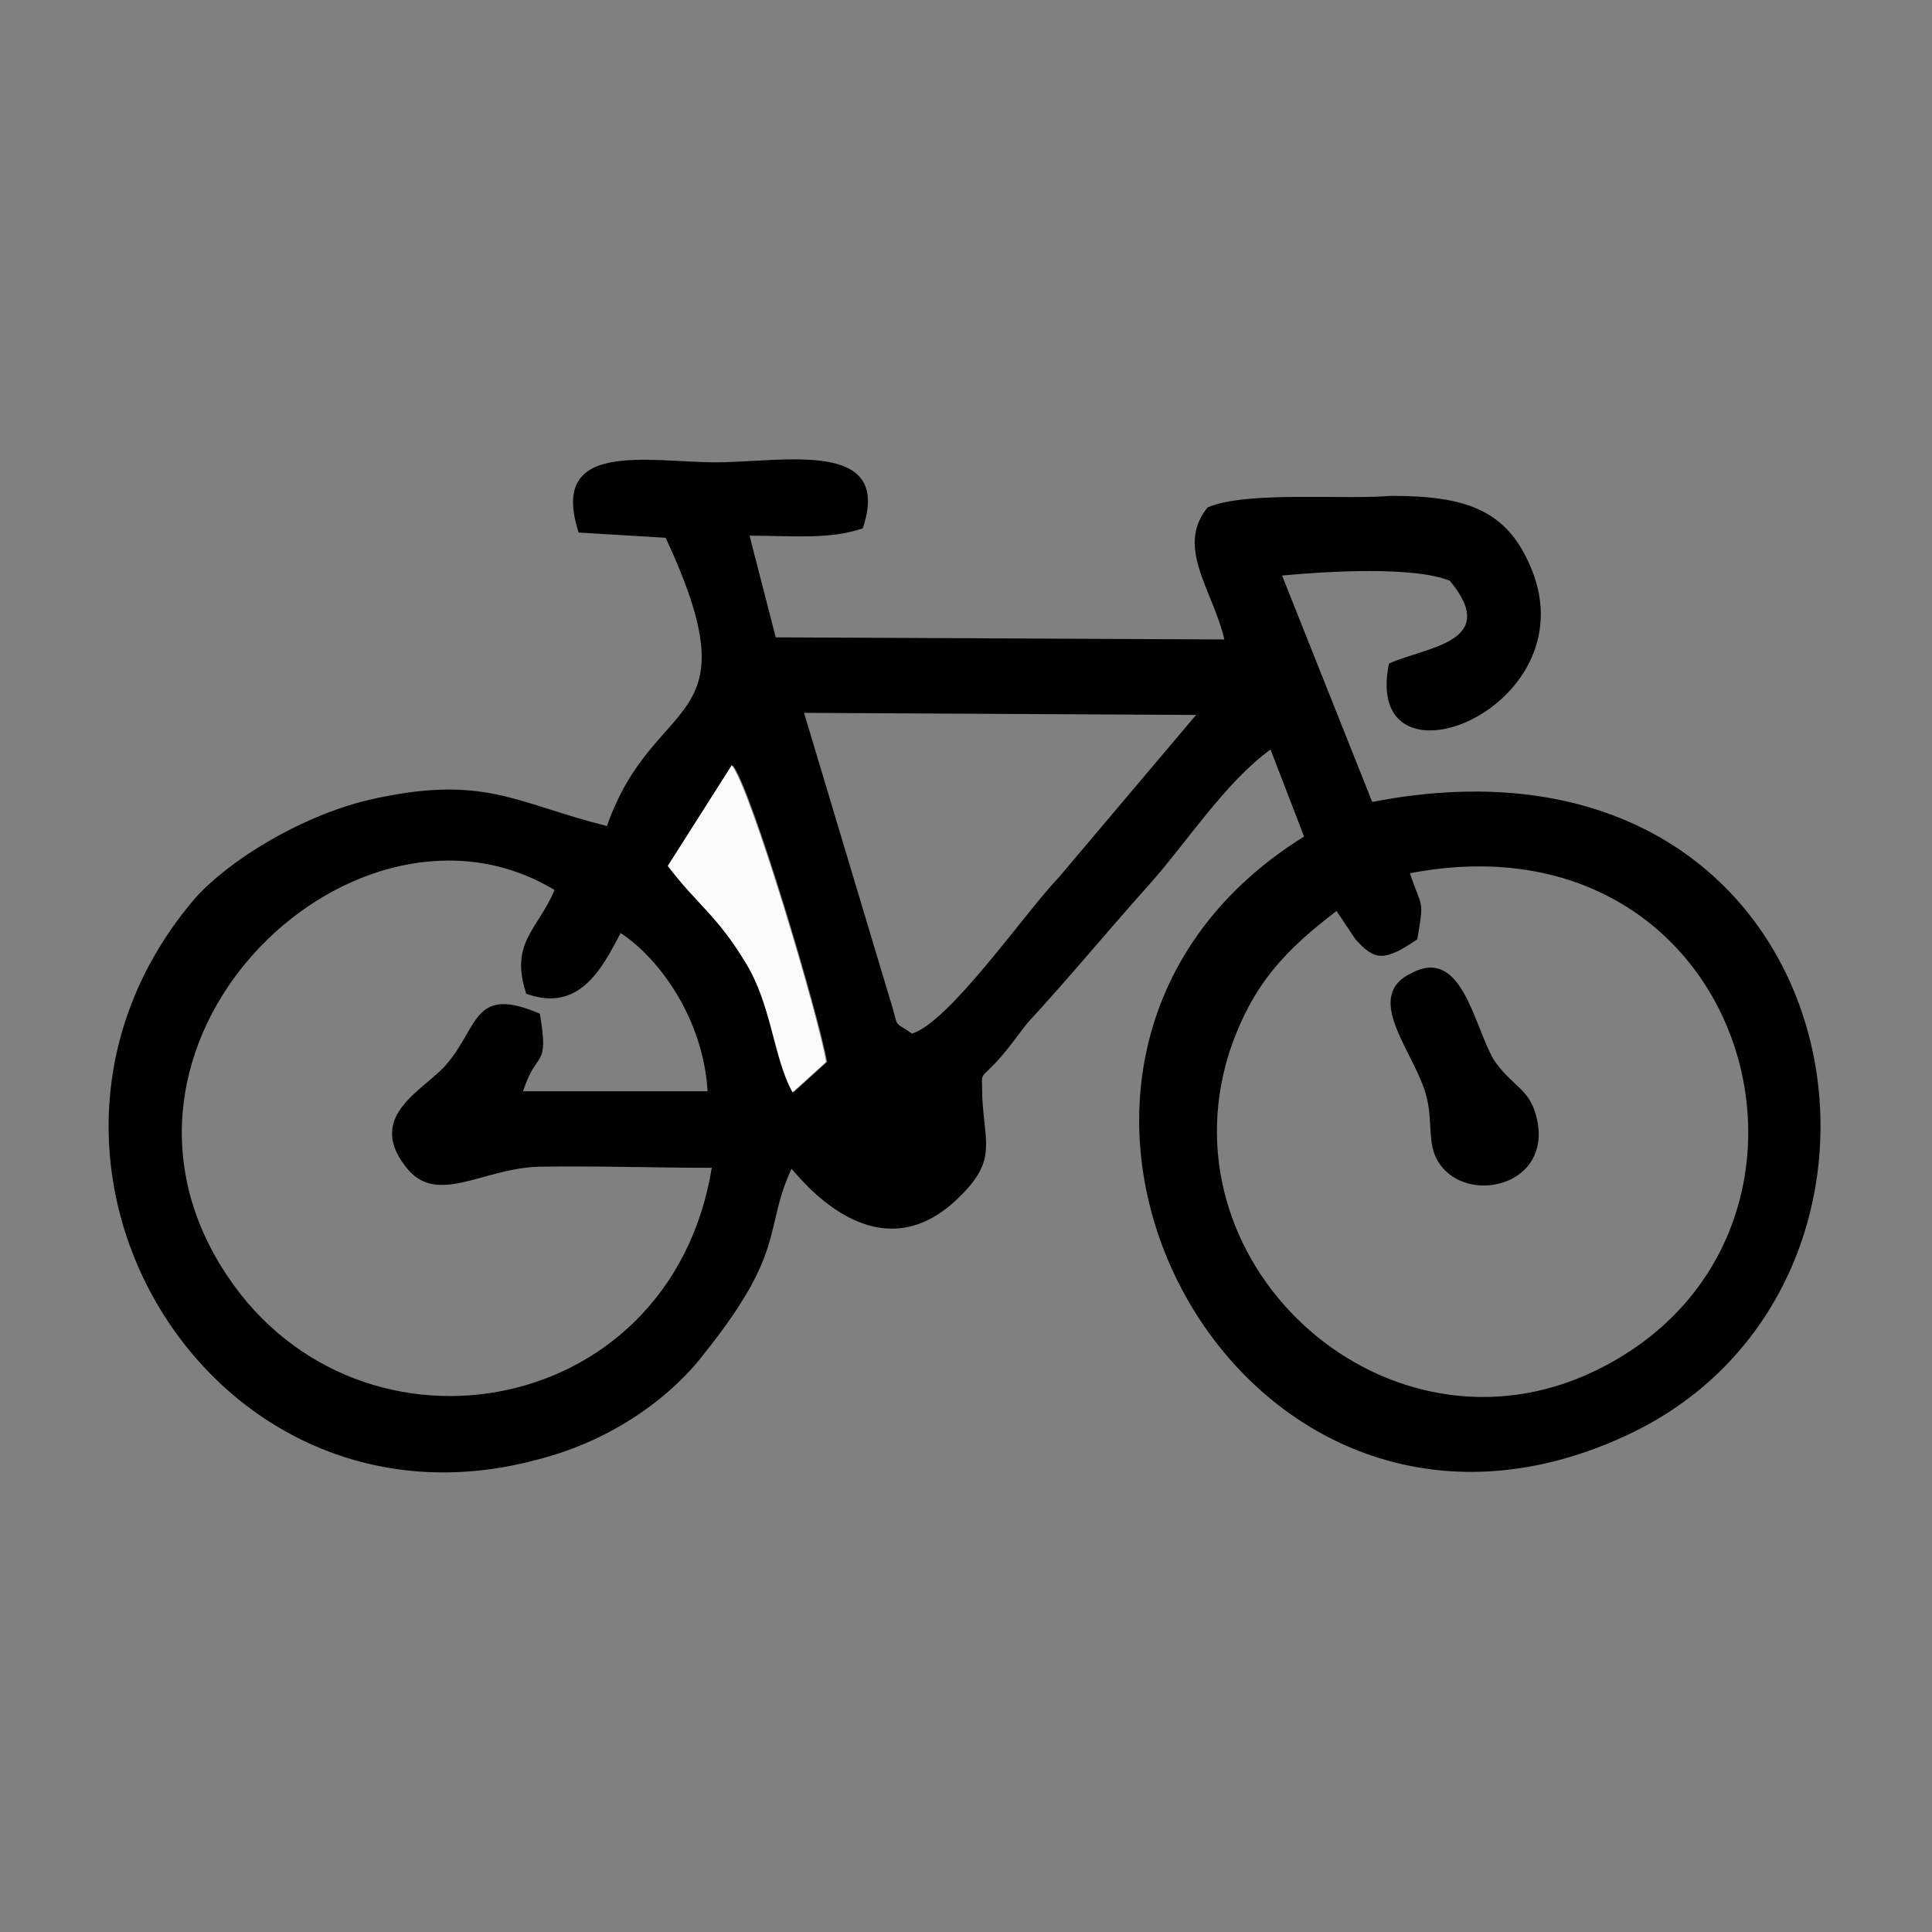 <?xml version="1.0" encoding="utf-8"?>
<!-- Generator: Adobe Illustrator 23.0.3, SVG Export Plug-In . SVG Version: 6.00 Build 0)  -->
<svg version="1.1" id="Layer_1" xmlns="http://www.w3.org/2000/svg" xmlns:xlink="http://www.w3.org/1999/xlink" x="0px" y="0px"
	 viewBox="0 0 184.3 184.3" style="enable-background:new 0 0 184.3 184.3;" xml:space="preserve">
<rect x="0" y="0" width="184.3" height="184.3" fill="#808080" stroke="none"/>
<style type="text/css">
	.st0{fill:#FBFBFB;}
</style>
<g id="Layer_x0020_1">
	<g id="_2429393542080">
		<path d="M67.9,111.4c-4,24.5-34.6,29.3-46.8,9.4C7.4,98.6,34.2,73.6,52.9,84.9c-1.6,3.8-4.3,5-2.7,9.9c5,1.8,7.2-2.3,9-5.8
			c3.8,2.5,7.9,8.3,8.3,15.1H49.9c1.3-4.1,2.5-2,1.6-7.4c-6.3-2.7-5.8,1.1-8.8,4.7c-2,2.5-7.9,4.9-4,9.9c2.9,3.8,7.2,0.2,12.6,0
			C56.7,111.2,62.3,111.4,67.9,111.4z M129.3,89.6c1.8,2,2.7,2.2,5.9,0c0.7-4,0.4-2.9-0.7-6.3c32.9-6.3,43.9,34.9,17.6,47.5
			c-19.6,9.4-41.2-9.7-34.9-30.2c2.2-6.8,5.6-10.1,10.3-13.7L129.3,89.6z M69.9,73c1.8,2.2,8.3,24.1,9,28.3l-3.2,2.9
			c-1.8-3.2-2-8.3-4.5-12.4c-2.9-4.5-4.7-5.6-7.4-9.2L69.9,73z M87,98.6c-2-1.4-1.1-0.2-2.2-3.6l-8.1-27l37.4,0.2L101,83.7
			C97.9,86.9,90.6,97.5,87,98.6z M115.2,48.4c-3.1,3.8,0.5,7.9,1.6,12.6L74,60.8l-2.5-9.7c4.1,0,7.6,0.4,10.8-0.7
			c2.9-8.6-7.6-6.3-14-6.3c-6.5,0-16-2.2-13.1,6.7l8.3,0.5c8.6,18.5-1.1,14.6-5.6,27.5c-8.8-2.2-11.7-5-22.7-2.5
			c-6.7,1.6-13.5,5.9-16.6,9.4c-21.1,24.7,1.4,62.1,32.8,53.5c7-1.8,12.6-5.9,15.8-10.1c7.9-9.9,5.6-11.7,8.3-17.6
			c0.5,0.4,8.1,10.8,16.2,2.5c3.4-3.4,2.2-5,2-9.4c0-2.7-0.4-1.3,1.8-3.8c1.1-1.3,1.4-1.8,2.5-3.2c4.5-4.9,7.4-8.5,11.7-13.3
			c3.4-3.8,7.2-9.7,11.5-12.8l3.2,8.3c-34.4,21.4-7,74.5,30.6,57.2c31.9-14.6,22.3-69.5-24.1-60.5l-8.6-21.6
			c4.3-0.4,12.6-0.9,16,0.5c4.9,5.9-2.3,6.3-5.8,7.9c-2.7,13.1,19.8,4.1,13.3-9.7c-2.3-5-6.1-6.3-13.1-6.3
			C128.2,47.7,119,46.8,115.2,48.4z"/>
		<path class="st0" d="M63.7,82.6c2.7,3.6,4.7,4.7,7.4,9.2c2.5,4,2.7,9.2,4.5,12.4l3.2-2.9c-0.7-4.3-7.2-26.1-9-28.3L63.7,82.6z"/>
		<path d="M134.7,92.8c-4.9,2.3,0.4,7.7,1.4,11.9c0.7,2.9-0.2,5,1.8,7c3.2,3.1,10.4,0.9,8.6-5.4c-0.7-2.5-2.3-2.7-4-5.2
			C140.6,97.9,139.5,90.3,134.7,92.8z"/>
	</g>
</g>
</svg>
